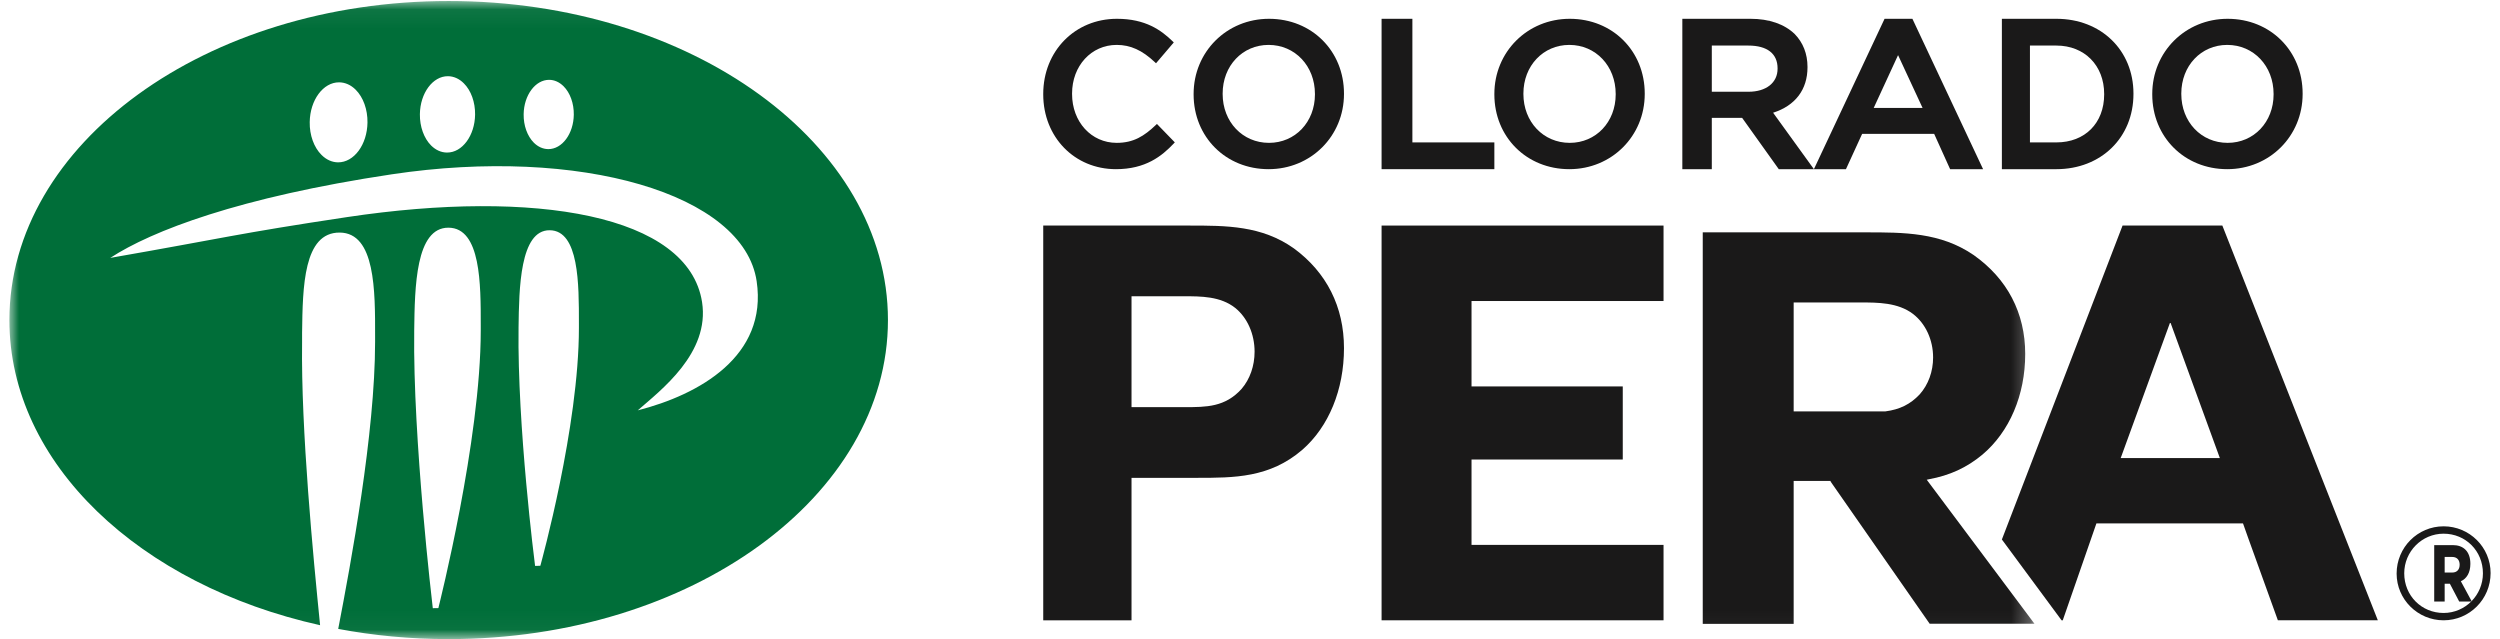 <?xml version="1.0" encoding="UTF-8"?>
<svg width="133px" height="34px" viewBox="0 0 133 34" version="1.1" xmlns="http://www.w3.org/2000/svg" xmlns:xlink="http://www.w3.org/1999/xlink">
    <defs>
        <polygon id="path-1" points="0 0.054 107.734 0.054 107.734 33.966 0 33.966"></polygon>
    </defs>
    <g id="Wireframes-(v2)" stroke="none" stroke-width="1" fill="none" fill-rule="evenodd">
        <g id="Welcome" transform="translate(-20, -19)">
            <g id="COPERA_CMYK_hrz_c" transform="translate(20, 19)">
                <path d="M66.054,20.687 C65.178,21.66 64.175,21.66 63.014,21.66 L60.197,21.66 L60.197,15.761 L62.984,15.761 C63.894,15.761 64.927,15.761 65.708,16.377 C66.357,16.896 66.744,17.768 66.744,18.711 C66.744,19.463 66.499,20.165 66.054,20.687 Z M68.831,13.212 C67.122,12 65.245,12 63.257,12 L55.5,12 L55.5,33 L60.197,33 L60.197,25.421 L63.667,25.421 C65.663,25.421 67.548,25.421 69.282,23.93 C70.692,22.7 71.5,20.729 71.5,18.522 C71.5,16.326 70.577,14.49 68.831,13.212 L68.831,13.212 Z" id="Fill-1" fill="#1A1919"></path>
                <polyline id="Fill-2" fill="#1A1919" points="78.285 24.446 86.331 24.446 86.331 20.558 78.285 20.558 78.285 16.014 88.5 16.014 88.5 12 73.5 12 73.5 33 88.5 33 88.5 28.988 78.285 28.988 78.285 24.446"></polyline>
                <path d="M112.82,24.369 L112.863,24.254 L115.458,17.132 L118.096,24.369 L112.82,24.369 Z M118.229,12 L112.92,12 L106.5,28.701 L109.676,33 L109.739,33 L111.529,27.845 L119.328,27.845 L119.607,28.631 L121.182,32.998 L126.5,32.998 L118.229,12 L118.229,12 Z" id="Fill-3" fill="#1A1919"></path>
                <g id="Group-7" transform="translate(0.5, 0)">
                    <mask id="mask-2" fill="white">
                        <use xlink:href="#path-1"></use>
                    </mask>
                    <g id="Clip-5"></g>
                    <path d="M99.802,21.886 L95.008,21.887 L94.923,21.887 L94.923,16.091 L98.468,16.091 C99.405,16.091 100.469,16.091 101.274,16.703 C101.942,17.217 102.341,18.082 102.341,19.017 C102.341,19.763 102.089,20.459 101.63,20.977 C101.135,21.505 100.571,21.785 99.802,21.886 Z M102.003,25.522 L102.115,25.497 C103.226,25.294 104.128,24.879 104.956,24.193 C106.407,22.973 107.241,21.018 107.241,18.83 C107.241,16.651 106.29,14.83 104.491,13.563 C102.73,12.361 100.796,12.361 98.748,12.361 L90.086,12.361 L90.086,33.19 L94.923,33.19 L94.923,25.586 L96.887,25.586 L96.89,25.622 L102.158,33.183 L107.734,33.183 L102.003,25.522 L102.003,25.522 Z" id="Fill-4" fill="#1A1919" mask="url(#mask-2)"></path>
                    <path d="M33.428,21.831 C34.641,20.768 37.274,18.791 36.849,16.068 C36.121,11.426 27.981,10.045 17.959,11.55 C12.043,12.44 11.452,12.658 5.366,13.72 C7.573,12.279 12.226,10.492 20.338,9.274 C30.359,7.768 39.063,10.313 39.754,14.959 C40.348,18.948 36.696,20.996 33.428,21.831 Z M30.298,17.207 L30.298,17.447 C30.298,22.706 28.282,29.959 28.264,30.035 L28.245,30.1 L28.181,30.101 L28.046,30.104 L27.965,30.106 L27.957,30.027 C27.946,29.948 27.017,22.666 27.087,17.462 L27.087,17.427 C27.115,15.36 27.155,12.235 28.744,12.249 C30.305,12.26 30.3,15.117 30.298,17.207 Z M25.076,17.313 L25.076,17.585 C25.076,23.439 22.858,32.193 22.836,32.287 L22.823,32.35 L22.753,32.353 L22.604,32.354 L22.525,32.358 L22.516,32.279 C22.505,32.187 21.46,23.363 21.536,17.601 L21.536,17.575 C21.566,15.267 21.61,12.1 23.362,12.113 C25.084,12.126 25.078,15.125 25.076,17.313 Z M17.54,4.38 C17.861,4.383 18.166,4.517 18.42,4.771 C18.826,5.174 19.06,5.826 19.05,6.519 C19.034,7.695 18.334,8.642 17.484,8.637 C17.165,8.634 16.861,8.497 16.606,8.243 C16.201,7.843 15.965,7.188 15.977,6.495 C15.993,5.324 16.693,4.375 17.54,4.38 Z M23.331,4.054 C23.638,4.056 23.929,4.187 24.173,4.43 C24.56,4.812 24.784,5.435 24.775,6.098 C24.759,7.217 24.09,8.123 23.28,8.116 C22.974,8.115 22.682,7.984 22.437,7.742 C22.053,7.359 21.829,6.735 21.838,6.074 C21.852,4.954 22.523,4.048 23.331,4.054 Z M28.717,4.247 C28.995,4.249 29.259,4.368 29.482,4.589 C29.83,4.935 30.034,5.501 30.026,6.1 C30.013,7.116 29.404,7.938 28.667,7.933 C28.388,7.93 28.124,7.813 27.901,7.592 C27.553,7.243 27.349,6.679 27.358,6.079 C27.372,5.064 27.981,4.242 28.717,4.247 Z M23.37,0.054 C10.463,0.054 0,7.652 0,17.027 C0,24.672 6.961,31.136 16.529,33.261 C16.166,29.649 15.508,22.867 15.571,18.206 L15.571,17.706 C15.603,15.247 15.648,12.358 17.573,12.373 C19.464,12.386 19.46,15.444 19.455,17.9 L19.455,18.191 C19.455,23.055 18.168,29.947 17.493,33.458 C19.372,33.812 21.341,34 23.37,34 C36.277,34 46.739,26.399 46.739,17.027 C46.739,7.652 36.277,0.054 23.37,0.054 L23.37,0.054 Z" id="Fill-6" fill="#006E39" mask="url(#mask-2)"></path>
                </g>
                <path d="M61.491,6.649 C60.872,7.237 60.308,7.6 59.409,7.6 C58.056,7.6 57.034,6.483 57.034,5 L57.034,4.978 C57.034,3.502 58.056,2.389 59.409,2.389 C60.14,2.389 60.765,2.672 61.438,3.308 L61.5,3.366 L62.445,2.257 L62.389,2.202 C61.778,1.608 60.947,1 59.42,1 C57.185,1 55.5,2.72 55.5,5 L55.5,5.022 C55.5,7.29 57.163,9 59.367,9 C60.942,9 61.807,8.309 62.445,7.633 L62.5,7.574 L61.549,6.594 L61.491,6.649" id="Fill-8" fill="#1A1919"></path>
                <path d="M65.045,4.978 C65.045,3.502 66.096,2.389 67.489,2.389 C68.895,2.389 69.955,3.511 69.955,5 L69.955,5.022 C69.955,6.492 68.904,7.6 67.511,7.6 C66.105,7.6 65.045,6.483 65.045,5 L65.045,4.978 Z M67.511,1 C65.262,1 63.5,2.757 63.5,5 L63.5,5.022 C63.5,7.29 65.215,9 67.489,9 C69.738,9 71.5,7.243 71.5,5 L71.5,4.978 C71.5,2.71 69.785,1 67.511,1 L67.511,1 Z" id="Fill-9" fill="#1A1919"></path>
                <polyline id="Fill-10" fill="#1A1919" points="75.139 1 73.5 1 73.5 9 79.5 9 79.5 7.576 75.139 7.576 75.139 1"></polyline>
                <path d="M81.045,4.978 C81.045,3.502 82.095,2.389 83.489,2.389 C84.895,2.389 85.955,3.511 85.955,5 L85.955,5.022 C85.955,6.492 84.904,7.6 83.511,7.6 C82.104,7.6 81.045,6.483 81.045,5 L81.045,4.978 Z M83.511,1 C81.262,1 79.5,2.757 79.5,5 L79.5,5.022 C79.5,7.29 81.216,9 83.489,9 C85.738,9 87.5,7.243 87.5,5 L87.5,4.978 C87.5,2.71 85.785,1 83.511,1 L83.511,1 Z" id="Fill-11" fill="#1A1919"></path>
                <path d="M91.068,2.424 L93.01,2.424 C94.015,2.424 94.567,2.854 94.567,3.636 L94.567,3.658 C94.567,4.401 93.96,4.881 93.021,4.881 L91.068,4.881 L91.068,2.424 Z M96.159,3.58 L96.159,3.558 C96.159,2.866 95.923,2.262 95.475,1.808 C94.927,1.279 94.114,1 93.123,1 L89.5,1 L89.5,9 L91.068,9 L91.068,6.271 L92.682,6.271 L94.631,9 L96.5,9 L94.329,5.997 C95.51,5.621 96.159,4.766 96.159,3.58 L96.159,3.58 Z" id="Fill-12" fill="#1A1919"></path>
                <path d="M102.281,5.742 L99.681,5.742 L100.977,2.933 L102.281,5.742 Z M100.259,1 L96.5,9 L98.205,9 L99.065,7.123 L102.898,7.123 L103.746,9 L105.5,9 L101.74,1 L100.259,1 L100.259,1 Z" id="Fill-13" fill="#1A1919"></path>
                <path d="M107.993,2.424 L109.4,2.424 C110.897,2.424 111.942,3.483 111.942,5 L111.942,5.022 C111.942,6.55 110.92,7.576 109.4,7.576 L107.993,7.576 L107.993,2.424 Z M109.4,1 L106.5,1 L106.5,9 L109.4,9 C111.775,9 113.5,7.317 113.5,5 L113.5,4.978 C113.5,2.673 111.775,1 109.4,1 L109.4,1 Z" id="Fill-14" fill="#1A1919"></path>
                <path d="M116.045,4.978 C116.045,3.502 117.096,2.389 118.489,2.389 C119.895,2.389 120.955,3.511 120.955,5 L120.955,5.022 C120.955,6.492 119.905,7.6 118.51,7.6 C117.104,7.6 116.045,6.483 116.045,5 L116.045,4.978 Z M118.51,1 C116.262,1 114.5,2.757 114.5,5 L114.5,5.022 C114.5,7.29 116.215,9 118.489,9 C120.738,9 122.5,7.243 122.5,5 L122.5,4.978 C122.5,2.71 120.784,1 118.51,1 L118.51,1 Z" id="Fill-15" fill="#1A1919"></path>
                <path d="M130.46,30.459 C130.714,30.459 130.854,30.293 130.854,30.044 C130.854,29.779 130.7,29.63 130.46,29.63 L130.056,29.63 L130.056,30.459 L130.46,30.459 Z M129.5,29 L130.498,29 C131.031,29 131.424,29.315 131.424,29.994 C131.424,30.475 131.22,30.789 130.917,30.922 L131.5,32 L130.829,32 L130.334,31.056 L130.056,31.056 L130.056,32 L129.5,32 L129.5,29 L129.5,29 Z" id="Fill-16" fill="#1A1919"></path>
                <path d="M129.999,32.61 C128.825,32.61 127.905,31.689 127.905,30.501 C127.905,29.338 128.845,28.392 129.999,28.392 C131.173,28.392 132.092,29.312 132.092,30.501 C132.092,31.664 131.153,32.61 129.999,32.61 Z M129.999,28 C128.621,28 127.5,29.122 127.5,30.514 C127.5,31.885 128.621,33 129.999,33 C131.378,33 132.5,31.88 132.5,30.486 C132.5,29.115 131.378,28 129.999,28 L129.999,28 Z" id="Fill-17" fill="#1A1919"></path>
            </g>
        </g>
    </g>
</svg>